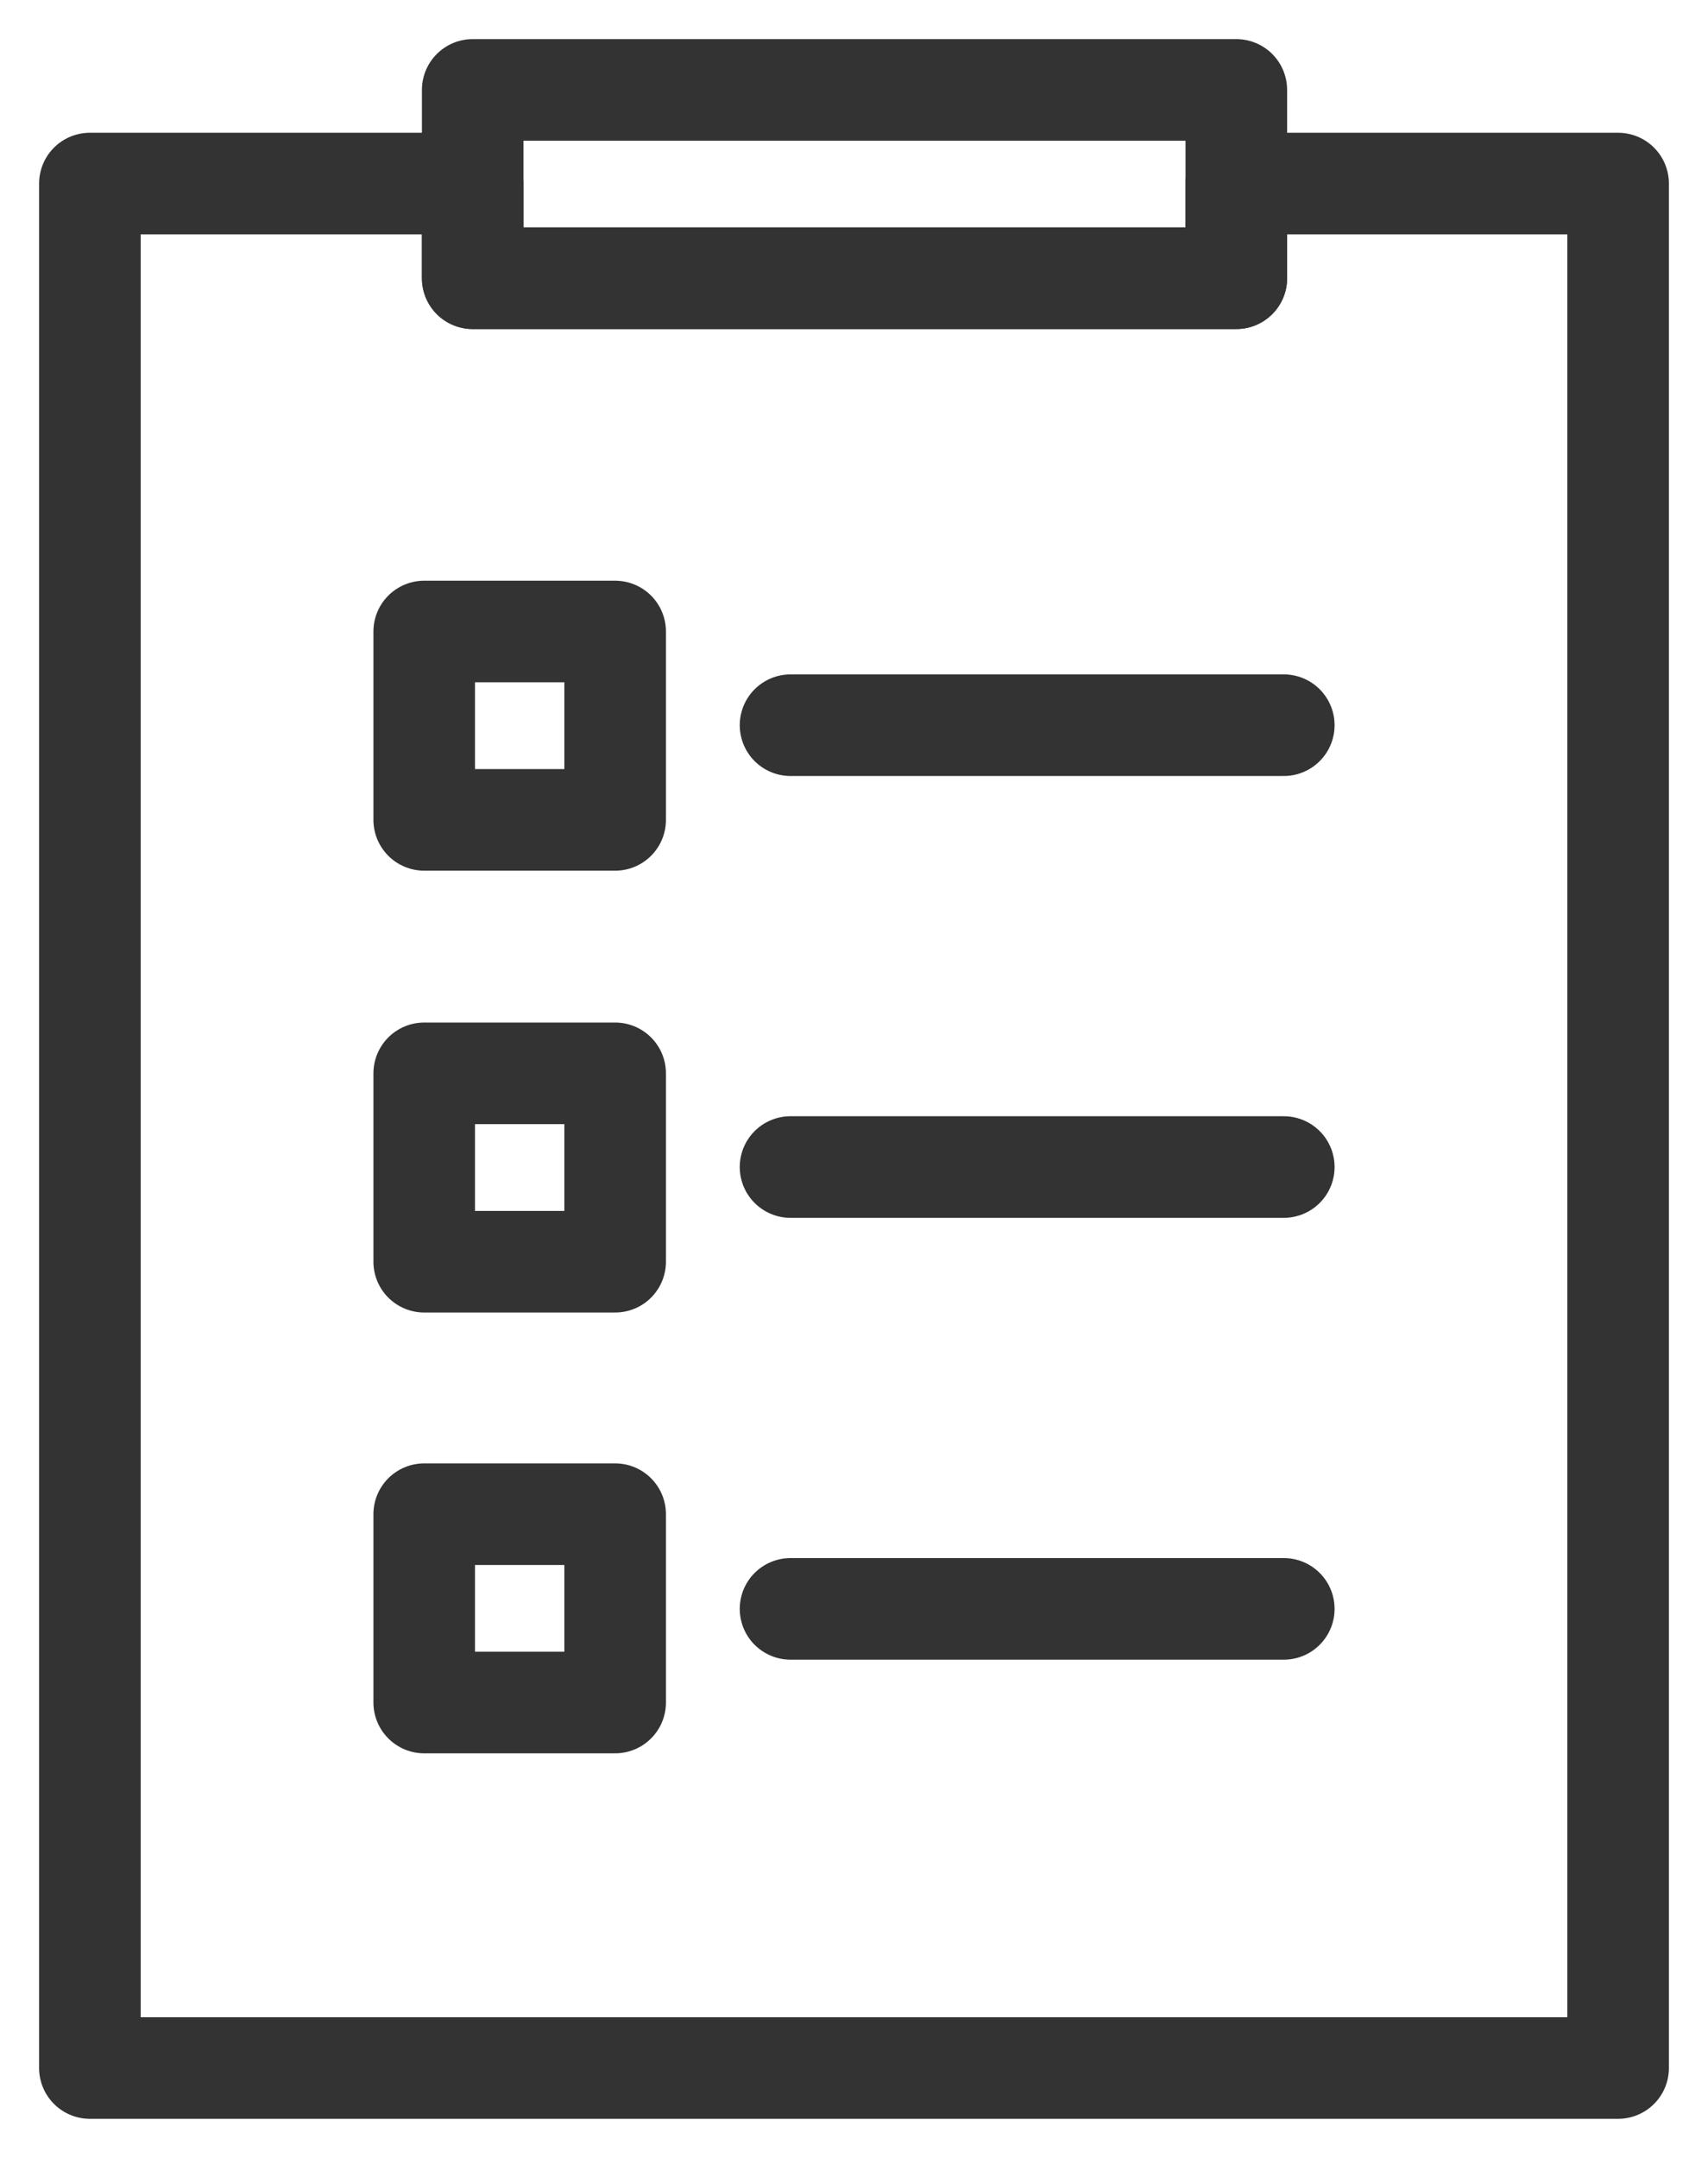 <svg width="38" height="48" viewBox="0 0 38 48" fill="none" xmlns="http://www.w3.org/2000/svg">
<path d="M27.506 2H10.517V6.189H27.506V2Z" stroke="#333333" stroke-width="2.26" stroke-miterlimit="22.926" stroke-linecap="round" stroke-linejoin="round"/>
<path fill-rule="evenodd" clip-rule="evenodd" d="M2 4.083H10.517V6.189H27.506V4.083H36V46H2V4.083Z" stroke="#333333" stroke-width="2.26" stroke-miterlimit="22.926" stroke-linecap="round" stroke-linejoin="round"/>
<path d="M13.686 14.047H9.438V18.237H13.686V14.047Z" stroke="#333333" stroke-width="2.26" stroke-miterlimit="22.926" stroke-linecap="round" stroke-linejoin="round"/>
<path d="M13.686 23.875H9.438V28.065H13.686V23.875Z" stroke="#333333" stroke-width="2.26" stroke-miterlimit="22.926" stroke-linecap="round" stroke-linejoin="round"/>
<path d="M13.686 33.681H9.438V37.87H13.686V33.681Z" stroke="#333333" stroke-width="2.26" stroke-miterlimit="22.926" stroke-linecap="round" stroke-linejoin="round"/>
<path d="M28.562 16.131H17.588" stroke="#333333" stroke-width="2.26" stroke-miterlimit="22.926" stroke-linecap="round" stroke-linejoin="round"/>
<path d="M28.562 25.959H17.588" stroke="#333333" stroke-width="2.26" stroke-miterlimit="22.926" stroke-linecap="round" stroke-linejoin="round"/>
<path d="M28.562 35.787H17.588" stroke="#333333" stroke-width="2.26" stroke-miterlimit="22.926" stroke-linecap="round" stroke-linejoin="round"/>
</svg>
